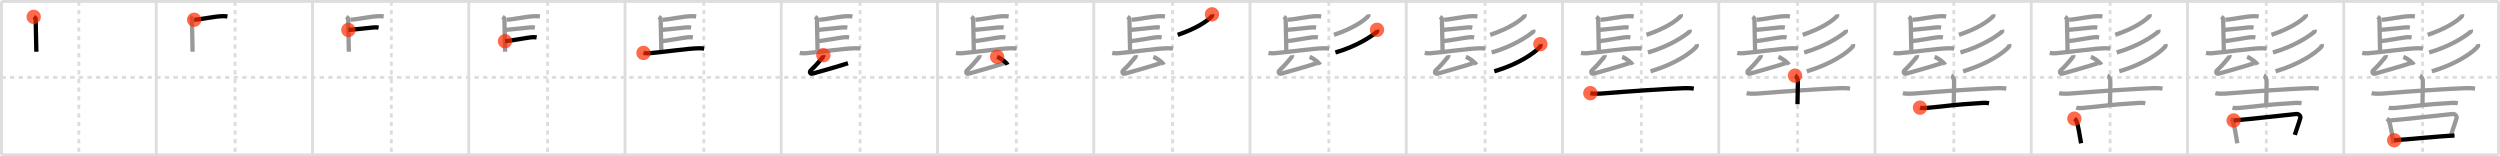 <svg width="1744px" height="109px" viewBox="0 0 1744 109" xmlns="http://www.w3.org/2000/svg" xmlns:xlink="http://www.w3.org/1999/xlink" xml:space="preserve" version="1.1"  baseProfile="full">
<line x1="1" y1="1" x2="1743" y2="1" style="stroke:#ddd;stroke-width:2" />
<line x1="1" y1="1" x2="1" y2="108" style="stroke:#ddd;stroke-width:2" />
<line x1="1" y1="108" x2="1743" y2="108" style="stroke:#ddd;stroke-width:2" />
<line x1="1743" y1="1" x2="1743" y2="108" style="stroke:#ddd;stroke-width:2" />
<line x1="109" y1="1" x2="109" y2="108" style="stroke:#ddd;stroke-width:2" />
<line x1="218" y1="1" x2="218" y2="108" style="stroke:#ddd;stroke-width:2" />
<line x1="327" y1="1" x2="327" y2="108" style="stroke:#ddd;stroke-width:2" />
<line x1="436" y1="1" x2="436" y2="108" style="stroke:#ddd;stroke-width:2" />
<line x1="545" y1="1" x2="545" y2="108" style="stroke:#ddd;stroke-width:2" />
<line x1="654" y1="1" x2="654" y2="108" style="stroke:#ddd;stroke-width:2" />
<line x1="763" y1="1" x2="763" y2="108" style="stroke:#ddd;stroke-width:2" />
<line x1="872" y1="1" x2="872" y2="108" style="stroke:#ddd;stroke-width:2" />
<line x1="981" y1="1" x2="981" y2="108" style="stroke:#ddd;stroke-width:2" />
<line x1="1090" y1="1" x2="1090" y2="108" style="stroke:#ddd;stroke-width:2" />
<line x1="1199" y1="1" x2="1199" y2="108" style="stroke:#ddd;stroke-width:2" />
<line x1="1308" y1="1" x2="1308" y2="108" style="stroke:#ddd;stroke-width:2" />
<line x1="1417" y1="1" x2="1417" y2="108" style="stroke:#ddd;stroke-width:2" />
<line x1="1526" y1="1" x2="1526" y2="108" style="stroke:#ddd;stroke-width:2" />
<line x1="1635" y1="1" x2="1635" y2="108" style="stroke:#ddd;stroke-width:2" />
<line x1="1" y1="54" x2="1743" y2="54" style="stroke:#ddd;stroke-width:2;stroke-dasharray:3 3" />
<line x1="55" y1="1" x2="55" y2="108" style="stroke:#ddd;stroke-width:2;stroke-dasharray:3 3" />
<line x1="164" y1="1" x2="164" y2="108" style="stroke:#ddd;stroke-width:2;stroke-dasharray:3 3" />
<line x1="273" y1="1" x2="273" y2="108" style="stroke:#ddd;stroke-width:2;stroke-dasharray:3 3" />
<line x1="382" y1="1" x2="382" y2="108" style="stroke:#ddd;stroke-width:2;stroke-dasharray:3 3" />
<line x1="491" y1="1" x2="491" y2="108" style="stroke:#ddd;stroke-width:2;stroke-dasharray:3 3" />
<line x1="600" y1="1" x2="600" y2="108" style="stroke:#ddd;stroke-width:2;stroke-dasharray:3 3" />
<line x1="709" y1="1" x2="709" y2="108" style="stroke:#ddd;stroke-width:2;stroke-dasharray:3 3" />
<line x1="818" y1="1" x2="818" y2="108" style="stroke:#ddd;stroke-width:2;stroke-dasharray:3 3" />
<line x1="927" y1="1" x2="927" y2="108" style="stroke:#ddd;stroke-width:2;stroke-dasharray:3 3" />
<line x1="1036" y1="1" x2="1036" y2="108" style="stroke:#ddd;stroke-width:2;stroke-dasharray:3 3" />
<line x1="1145" y1="1" x2="1145" y2="108" style="stroke:#ddd;stroke-width:2;stroke-dasharray:3 3" />
<line x1="1254" y1="1" x2="1254" y2="108" style="stroke:#ddd;stroke-width:2;stroke-dasharray:3 3" />
<line x1="1363" y1="1" x2="1363" y2="108" style="stroke:#ddd;stroke-width:2;stroke-dasharray:3 3" />
<line x1="1472" y1="1" x2="1472" y2="108" style="stroke:#ddd;stroke-width:2;stroke-dasharray:3 3" />
<line x1="1581" y1="1" x2="1581" y2="108" style="stroke:#ddd;stroke-width:2;stroke-dasharray:3 3" />
<line x1="1690" y1="1" x2="1690" y2="108" style="stroke:#ddd;stroke-width:2;stroke-dasharray:3 3" />
<path d="M23.5,11.76c1.39,0.88,1.39,1.03,1.39,1.91c0,0.88,0.46,21.11,0.46,22.43" style="fill:none;stroke:black;stroke-width:3" />
<circle cx="23.5" cy="11.76" r="5" stroke-width="0" fill="#FF2A00" opacity="0.7" />
<path d="M132.5,11.76c1.39,0.88,1.39,1.03,1.39,1.91c0,0.88,0.46,21.11,0.46,22.43" style="fill:none;stroke:#999;stroke-width:3" />
<path d="M135.44,13.77c4.77-0.16,13.94-2.42,20.17-2.49c1.45-0.02,2.32,0.11,3.05,0.22" style="fill:none;stroke:black;stroke-width:3" />
<circle cx="135.44" cy="13.77" r="5" stroke-width="0" fill="#FF2A00" opacity="0.7" />
<path d="M241.5,11.76c1.39,0.88,1.39,1.03,1.39,1.91c0,0.88,0.46,21.11,0.46,22.43" style="fill:none;stroke:#999;stroke-width:3" />
<path d="M244.44,13.77c4.77-0.16,13.94-2.42,20.17-2.49c1.45-0.02,2.32,0.11,3.05,0.22" style="fill:none;stroke:#999;stroke-width:3" />
<path d="M243.02,20.9c4.22-0.31,14.11-1.44,17.52-1.75c1.28-0.12,2.58-0.08,3.57,0.1" style="fill:none;stroke:black;stroke-width:3" />
<circle cx="243.02" cy="20.9" r="5" stroke-width="0" fill="#FF2A00" opacity="0.7" />
<path d="M350.5,11.76c1.39,0.88,1.39,1.03,1.39,1.91c0,0.88,0.46,21.11,0.46,22.43" style="fill:none;stroke:#999;stroke-width:3" />
<path d="M353.44,13.77c4.77-0.16,13.94-2.42,20.17-2.49c1.45-0.02,2.32,0.11,3.05,0.22" style="fill:none;stroke:#999;stroke-width:3" />
<path d="M352.02,20.9c4.22-0.31,14.11-1.44,17.52-1.75c1.28-0.12,2.58-0.08,3.57,0.1" style="fill:none;stroke:#999;stroke-width:3" />
<path d="M352.28,28.75C356.5,28.44,367.39,26.31,370.8,26c1.28-0.12,2.58-0.08,3.57,0.1" style="fill:none;stroke:black;stroke-width:3" />
<circle cx="352.28" cy="28.75" r="5" stroke-width="0" fill="#FF2A00" opacity="0.7" />
<path d="M459.5,11.76c1.39,0.88,1.39,1.03,1.39,1.91c0,0.88,0.46,21.11,0.46,22.43" style="fill:none;stroke:#999;stroke-width:3" />
<path d="M462.44,13.77c4.77-0.16,13.94-2.42,20.17-2.49c1.45-0.02,2.32,0.11,3.05,0.22" style="fill:none;stroke:#999;stroke-width:3" />
<path d="M461.02,20.9c4.22-0.31,14.11-1.44,17.52-1.75c1.28-0.12,2.58-0.08,3.57,0.1" style="fill:none;stroke:#999;stroke-width:3" />
<path d="M461.28,28.75C465.5,28.44,476.39,26.31,479.8,26c1.28-0.12,2.58-0.08,3.57,0.1" style="fill:none;stroke:#999;stroke-width:3" />
<path d="M448.88,36.93c1.03,0.23,2.93,0.32,3.96,0.23c10.91-0.92,27.41-3.42,34.78-3.49c1.72-0.02,2.75,0.11,3.61,0.23" style="fill:none;stroke:black;stroke-width:3" />
<circle cx="448.88" cy="36.93" r="5" stroke-width="0" fill="#FF2A00" opacity="0.7" />
<path d="M568.5,11.76c1.39,0.88,1.39,1.03,1.39,1.91c0,0.88,0.46,21.11,0.46,22.43" style="fill:none;stroke:#999;stroke-width:3" />
<path d="M571.44,13.77c4.77-0.16,13.94-2.42,20.17-2.49c1.45-0.02,2.32,0.11,3.05,0.22" style="fill:none;stroke:#999;stroke-width:3" />
<path d="M570.02,20.9c4.22-0.31,14.11-1.44,17.52-1.75c1.28-0.12,2.58-0.08,3.57,0.1" style="fill:none;stroke:#999;stroke-width:3" />
<path d="M570.28,28.75C574.5,28.44,585.39,26.31,588.8,26c1.28-0.12,2.58-0.08,3.57,0.1" style="fill:none;stroke:#999;stroke-width:3" />
<path d="M557.88,36.93c1.03,0.23,2.93,0.32,3.96,0.23c10.91-0.92,27.41-3.42,34.78-3.49c1.72-0.02,2.75,0.11,3.61,0.23" style="fill:none;stroke:#999;stroke-width:3" />
<path d="M574.38,38.49c0.07,0.54-0.33,1.34-0.57,1.62c-3.09,3.7-3.97,4.86-8.23,8.99c-1.06,1.04-0.51,2.76,1.31,2.25c7.02-1.99,16.66-4.67,24.66-7.25" style="fill:none;stroke:black;stroke-width:3" />
<circle cx="574.38" cy="38.49" r="5" stroke-width="0" fill="#FF2A00" opacity="0.7" />
<path d="M677.5,11.76c1.39,0.88,1.39,1.03,1.39,1.91c0,0.88,0.46,21.11,0.46,22.43" style="fill:none;stroke:#999;stroke-width:3" />
<path d="M680.44,13.77c4.77-0.16,13.94-2.42,20.17-2.49c1.45-0.02,2.32,0.11,3.05,0.22" style="fill:none;stroke:#999;stroke-width:3" />
<path d="M679.02,20.9c4.22-0.31,14.11-1.44,17.52-1.75c1.28-0.12,2.58-0.08,3.57,0.1" style="fill:none;stroke:#999;stroke-width:3" />
<path d="M679.28,28.75C683.5,28.44,694.39,26.31,697.8,26c1.28-0.12,2.58-0.08,3.57,0.1" style="fill:none;stroke:#999;stroke-width:3" />
<path d="M666.88,36.93c1.03,0.23,2.93,0.32,3.96,0.23c10.91-0.92,27.41-3.42,34.78-3.49c1.72-0.02,2.75,0.11,3.61,0.23" style="fill:none;stroke:#999;stroke-width:3" />
<path d="M683.38,38.49c0.07,0.54-0.33,1.34-0.57,1.62c-3.09,3.7-3.97,4.86-8.23,8.99c-1.06,1.04-0.51,2.76,1.31,2.25c7.02-1.99,16.66-4.67,24.66-7.25" style="fill:none;stroke:#999;stroke-width:3" />
<path d="M695.59,39.66c2.56,0.97,6.6,3.99,7.24,5.5" style="fill:none;stroke:black;stroke-width:3" />
<circle cx="695.59" cy="39.66" r="5" stroke-width="0" fill="#FF2A00" opacity="0.7" />
<path d="M786.5,11.76c1.39,0.88,1.39,1.03,1.39,1.91c0,0.88,0.46,21.11,0.46,22.43" style="fill:none;stroke:#999;stroke-width:3" />
<path d="M789.44,13.77c4.77-0.16,13.94-2.42,20.17-2.49c1.45-0.02,2.32,0.11,3.05,0.22" style="fill:none;stroke:#999;stroke-width:3" />
<path d="M788.02,20.9c4.22-0.31,14.11-1.44,17.52-1.75c1.28-0.12,2.58-0.08,3.57,0.1" style="fill:none;stroke:#999;stroke-width:3" />
<path d="M788.28,28.75C792.5,28.44,803.39,26.31,806.8,26c1.28-0.12,2.58-0.08,3.57,0.1" style="fill:none;stroke:#999;stroke-width:3" />
<path d="M775.88,36.93c1.03,0.23,2.93,0.32,3.96,0.23c10.91-0.92,27.41-3.42,34.78-3.49c1.72-0.02,2.75,0.11,3.61,0.23" style="fill:none;stroke:#999;stroke-width:3" />
<path d="M792.38,38.49c0.07,0.54-0.33,1.34-0.57,1.62c-3.09,3.7-3.97,4.86-8.23,8.99c-1.06,1.04-0.51,2.76,1.31,2.25c7.02-1.99,16.66-4.67,24.66-7.25" style="fill:none;stroke:#999;stroke-width:3" />
<path d="M804.59,39.66c2.56,0.97,6.6,3.99,7.24,5.5" style="fill:none;stroke:#999;stroke-width:3" />
<path d="M845.48,10c0.07,0.35,0.29,0.96-0.14,1.4c-3.29,3.44-10.61,8.43-23.78,12.91" style="fill:none;stroke:black;stroke-width:3" />
<circle cx="845.48" cy="10.0" r="5" stroke-width="0" fill="#FF2A00" opacity="0.7" />
<path d="M895.5,11.76c1.39,0.88,1.39,1.03,1.39,1.91c0,0.88,0.46,21.11,0.46,22.43" style="fill:none;stroke:#999;stroke-width:3" />
<path d="M898.44,13.77c4.77-0.16,13.94-2.42,20.17-2.49c1.45-0.02,2.32,0.11,3.05,0.22" style="fill:none;stroke:#999;stroke-width:3" />
<path d="M897.02,20.9c4.22-0.31,14.11-1.44,17.52-1.75c1.28-0.12,2.58-0.08,3.57,0.1" style="fill:none;stroke:#999;stroke-width:3" />
<path d="M897.28,28.75C901.5,28.44,912.39,26.31,915.8,26c1.28-0.12,2.58-0.08,3.57,0.1" style="fill:none;stroke:#999;stroke-width:3" />
<path d="M884.88,36.93c1.03,0.23,2.93,0.32,3.96,0.23c10.91-0.92,27.41-3.42,34.78-3.49c1.72-0.02,2.75,0.11,3.61,0.23" style="fill:none;stroke:#999;stroke-width:3" />
<path d="M901.38,38.49c0.07,0.54-0.33,1.34-0.57,1.62c-3.09,3.7-3.97,4.86-8.23,8.99c-1.06,1.04-0.51,2.76,1.31,2.25c7.02-1.99,16.66-4.67,24.66-7.25" style="fill:none;stroke:#999;stroke-width:3" />
<path d="M913.59,39.66c2.56,0.97,6.6,3.99,7.24,5.5" style="fill:none;stroke:#999;stroke-width:3" />
<path d="M954.48,10c0.07,0.35,0.29,0.96-0.14,1.4c-3.29,3.44-10.61,8.43-23.78,12.91" style="fill:none;stroke:#999;stroke-width:3" />
<path d="M960.6,20.78c0.08,0.37,0.39,1.04-0.16,1.5c-4.17,3.41-14.04,10-28.86,14.33" style="fill:none;stroke:black;stroke-width:3" />
<circle cx="960.6" cy="20.78" r="5" stroke-width="0" fill="#FF2A00" opacity="0.7" />
<path d="M1004.5,11.76c1.39,0.88,1.39,1.03,1.39,1.91c0,0.88,0.46,21.11,0.46,22.43" style="fill:none;stroke:#999;stroke-width:3" />
<path d="M1007.44,13.77c4.77-0.16,13.94-2.42,20.17-2.49c1.45-0.02,2.32,0.11,3.05,0.22" style="fill:none;stroke:#999;stroke-width:3" />
<path d="M1006.02,20.9c4.22-0.31,14.11-1.44,17.52-1.75c1.28-0.12,2.58-0.08,3.57,0.1" style="fill:none;stroke:#999;stroke-width:3" />
<path d="M1006.28,28.75C1010.5,28.44,1021.39,26.31,1024.8,26c1.28-0.12,2.58-0.08,3.57,0.1" style="fill:none;stroke:#999;stroke-width:3" />
<path d="M993.88,36.93c1.03,0.23,2.93,0.32,3.96,0.23c10.91-0.92,27.41-3.42,34.78-3.49c1.72-0.02,2.75,0.11,3.61,0.23" style="fill:none;stroke:#999;stroke-width:3" />
<path d="M1010.38,38.49c0.07,0.54-0.33,1.34-0.57,1.62c-3.09,3.7-3.97,4.86-8.23,8.99c-1.06,1.04-0.51,2.76,1.31,2.25c7.02-1.99,16.66-4.67,24.66-7.25" style="fill:none;stroke:#999;stroke-width:3" />
<path d="M1022.59,39.66c2.56,0.97,6.6,3.99,7.24,5.5" style="fill:none;stroke:#999;stroke-width:3" />
<path d="M1063.48,10c0.07,0.35,0.29,0.96-0.14,1.4c-3.29,3.44-10.61,8.43-23.78,12.91" style="fill:none;stroke:#999;stroke-width:3" />
<path d="M1069.6,20.78c0.08,0.37,0.39,1.04-0.16,1.5c-4.17,3.41-14.04,10-28.86,14.33" style="fill:none;stroke:#999;stroke-width:3" />
<path d="M1074.57,30.79c0.09,0.45,0.34,1.19-0.18,1.8c-3.56,4.14-14.75,12.08-31.96,17.16" style="fill:none;stroke:black;stroke-width:3" />
<circle cx="1074.57" cy="30.79" r="5" stroke-width="0" fill="#FF2A00" opacity="0.7" />
<path d="M1113.5,11.76c1.39,0.88,1.39,1.03,1.39,1.91c0,0.88,0.46,21.11,0.46,22.43" style="fill:none;stroke:#999;stroke-width:3" />
<path d="M1116.44,13.77c4.77-0.16,13.94-2.42,20.17-2.49c1.45-0.02,2.32,0.11,3.05,0.22" style="fill:none;stroke:#999;stroke-width:3" />
<path d="M1115.02,20.9c4.22-0.31,14.11-1.44,17.52-1.75c1.28-0.12,2.58-0.08,3.57,0.1" style="fill:none;stroke:#999;stroke-width:3" />
<path d="M1115.28,28.75C1119.5,28.44,1130.39,26.31,1133.8,26c1.28-0.12,2.58-0.08,3.57,0.1" style="fill:none;stroke:#999;stroke-width:3" />
<path d="M1102.88,36.93c1.03,0.23,2.93,0.32,3.96,0.23c10.91-0.92,27.41-3.42,34.78-3.49c1.72-0.02,2.75,0.11,3.61,0.23" style="fill:none;stroke:#999;stroke-width:3" />
<path d="M1119.38,38.49c0.07,0.54-0.33,1.34-0.57,1.62c-3.09,3.7-3.97,4.86-8.23,8.99c-1.06,1.04-0.51,2.76,1.31,2.25c7.02-1.99,16.66-4.67,24.66-7.25" style="fill:none;stroke:#999;stroke-width:3" />
<path d="M1131.59,39.66c2.56,0.97,6.6,3.99,7.24,5.5" style="fill:none;stroke:#999;stroke-width:3" />
<path d="M1172.48,10c0.07,0.35,0.29,0.96-0.14,1.4c-3.29,3.44-10.61,8.43-23.78,12.91" style="fill:none;stroke:#999;stroke-width:3" />
<path d="M1178.6,20.78c0.08,0.37,0.39,1.04-0.16,1.5c-4.17,3.41-14.04,10-28.86,14.33" style="fill:none;stroke:#999;stroke-width:3" />
<path d="M1183.57,30.79c0.09,0.45,0.34,1.19-0.18,1.8c-3.56,4.14-14.75,12.08-31.96,17.16" style="fill:none;stroke:#999;stroke-width:3" />
<path d="M1109.42,65c1.9,0.47,5.38,0.44,7.28,0.29c19.75-1.6,44.26-3.29,58.25-3.79c3.16-0.11,5.06,0.08,6.64,0.3" style="fill:none;stroke:black;stroke-width:3" />
<circle cx="1109.42" cy="65.0" r="5" stroke-width="0" fill="#FF2A00" opacity="0.7" />
<path d="M1222.5,11.76c1.39,0.88,1.39,1.03,1.39,1.91c0,0.88,0.46,21.11,0.46,22.43" style="fill:none;stroke:#999;stroke-width:3" />
<path d="M1225.44,13.77c4.77-0.16,13.94-2.42,20.17-2.49c1.45-0.02,2.32,0.11,3.05,0.22" style="fill:none;stroke:#999;stroke-width:3" />
<path d="M1224.02,20.9c4.22-0.31,14.11-1.44,17.52-1.75c1.28-0.12,2.58-0.08,3.57,0.1" style="fill:none;stroke:#999;stroke-width:3" />
<path d="M1224.28,28.75C1228.5,28.44,1239.39,26.31,1242.8,26c1.28-0.12,2.58-0.08,3.57,0.1" style="fill:none;stroke:#999;stroke-width:3" />
<path d="M1211.88,36.93c1.03,0.23,2.93,0.32,3.96,0.23c10.91-0.92,27.41-3.42,34.78-3.49c1.72-0.02,2.75,0.11,3.61,0.23" style="fill:none;stroke:#999;stroke-width:3" />
<path d="M1228.38,38.49c0.07,0.54-0.33,1.34-0.57,1.62c-3.09,3.7-3.97,4.86-8.23,8.99c-1.06,1.04-0.51,2.76,1.31,2.25c7.02-1.99,16.66-4.67,24.66-7.25" style="fill:none;stroke:#999;stroke-width:3" />
<path d="M1240.59,39.66c2.56,0.97,6.6,3.99,7.24,5.5" style="fill:none;stroke:#999;stroke-width:3" />
<path d="M1281.48,10c0.07,0.35,0.29,0.96-0.14,1.4c-3.29,3.44-10.61,8.43-23.78,12.91" style="fill:none;stroke:#999;stroke-width:3" />
<path d="M1287.6,20.78c0.08,0.37,0.39,1.04-0.16,1.5c-4.17,3.41-14.04,10-28.86,14.33" style="fill:none;stroke:#999;stroke-width:3" />
<path d="M1292.57,30.79c0.09,0.45,0.34,1.19-0.18,1.8c-3.56,4.14-14.75,12.08-31.96,17.16" style="fill:none;stroke:#999;stroke-width:3" />
<path d="M1218.42,65c1.9,0.47,5.38,0.44,7.28,0.29c19.75-1.6,44.26-3.29,58.25-3.79c3.16-0.11,5.06,0.08,6.64,0.3" style="fill:none;stroke:#999;stroke-width:3" />
<path d="M1252.19,52.76c1.08,0.44,1.73,2.16,1.94,3.14c0.22,0.99-0.2,10.85-0.2,16.8" style="fill:none;stroke:black;stroke-width:3" />
<circle cx="1252.19" cy="52.76" r="5" stroke-width="0" fill="#FF2A00" opacity="0.7" />
<path d="M1331.5,11.76c1.39,0.88,1.39,1.03,1.39,1.91c0,0.88,0.46,21.11,0.46,22.43" style="fill:none;stroke:#999;stroke-width:3" />
<path d="M1334.44,13.77c4.77-0.16,13.94-2.42,20.17-2.49c1.45-0.02,2.32,0.11,3.05,0.22" style="fill:none;stroke:#999;stroke-width:3" />
<path d="M1333.02,20.9c4.22-0.31,14.11-1.44,17.52-1.75c1.28-0.12,2.58-0.08,3.57,0.1" style="fill:none;stroke:#999;stroke-width:3" />
<path d="M1333.28,28.75C1337.5,28.44,1348.39,26.31,1351.8,26c1.28-0.12,2.58-0.08,3.57,0.1" style="fill:none;stroke:#999;stroke-width:3" />
<path d="M1320.88,36.93c1.03,0.23,2.93,0.32,3.96,0.23c10.91-0.92,27.41-3.42,34.78-3.49c1.72-0.02,2.75,0.11,3.61,0.23" style="fill:none;stroke:#999;stroke-width:3" />
<path d="M1337.38,38.49c0.07,0.54-0.33,1.34-0.57,1.62c-3.09,3.7-3.97,4.86-8.23,8.99c-1.06,1.04-0.51,2.76,1.31,2.25c7.02-1.99,16.66-4.67,24.66-7.25" style="fill:none;stroke:#999;stroke-width:3" />
<path d="M1349.59,39.66c2.56,0.97,6.6,3.99,7.24,5.5" style="fill:none;stroke:#999;stroke-width:3" />
<path d="M1390.48,10c0.07,0.35,0.29,0.96-0.14,1.4c-3.29,3.44-10.61,8.43-23.78,12.91" style="fill:none;stroke:#999;stroke-width:3" />
<path d="M1396.6,20.78c0.08,0.37,0.39,1.04-0.16,1.5c-4.17,3.41-14.04,10-28.86,14.33" style="fill:none;stroke:#999;stroke-width:3" />
<path d="M1401.57,30.79c0.09,0.45,0.34,1.19-0.18,1.8c-3.56,4.14-14.75,12.08-31.96,17.16" style="fill:none;stroke:#999;stroke-width:3" />
<path d="M1327.42,65c1.9,0.47,5.38,0.44,7.28,0.29c19.75-1.6,44.26-3.29,58.25-3.79c3.16-0.11,5.06,0.08,6.64,0.3" style="fill:none;stroke:#999;stroke-width:3" />
<path d="M1361.19,52.76c1.08,0.44,1.73,2.16,1.94,3.14c0.22,0.99-0.2,10.85-0.2,16.8" style="fill:none;stroke:#999;stroke-width:3" />
<path d="M1339.38,75.1c1.2,0.39,3.4,0.31,4.61,0.2c15.89-1.39,16.33-2.14,39.35-3.51c2-0.12,3.21,0.04,4.21,0.21" style="fill:none;stroke:black;stroke-width:3" />
<circle cx="1339.38" cy="75.1" r="5" stroke-width="0" fill="#FF2A00" opacity="0.7" />
<path d="M1440.5,11.76c1.39,0.88,1.39,1.03,1.39,1.91c0,0.88,0.46,21.11,0.46,22.43" style="fill:none;stroke:#999;stroke-width:3" />
<path d="M1443.44,13.77c4.77-0.16,13.94-2.42,20.17-2.49c1.45-0.02,2.32,0.11,3.05,0.22" style="fill:none;stroke:#999;stroke-width:3" />
<path d="M1442.02,20.9c4.22-0.31,14.11-1.44,17.52-1.75c1.28-0.12,2.58-0.08,3.57,0.1" style="fill:none;stroke:#999;stroke-width:3" />
<path d="M1442.28,28.75C1446.5,28.44,1457.39,26.31,1460.8,26c1.28-0.12,2.58-0.08,3.57,0.1" style="fill:none;stroke:#999;stroke-width:3" />
<path d="M1429.88,36.93c1.03,0.23,2.93,0.32,3.96,0.23c10.91-0.92,27.41-3.42,34.78-3.49c1.72-0.02,2.75,0.11,3.61,0.23" style="fill:none;stroke:#999;stroke-width:3" />
<path d="M1446.38,38.49c0.07,0.54-0.33,1.34-0.57,1.62c-3.09,3.7-3.97,4.86-8.23,8.99c-1.06,1.04-0.51,2.76,1.31,2.25c7.02-1.99,16.66-4.67,24.66-7.25" style="fill:none;stroke:#999;stroke-width:3" />
<path d="M1458.59,39.66c2.56,0.97,6.6,3.99,7.24,5.5" style="fill:none;stroke:#999;stroke-width:3" />
<path d="M1499.48,10c0.07,0.35,0.29,0.96-0.14,1.4c-3.29,3.44-10.61,8.43-23.78,12.91" style="fill:none;stroke:#999;stroke-width:3" />
<path d="M1505.6,20.78c0.08,0.37,0.39,1.04-0.16,1.5c-4.17,3.41-14.04,10-28.86,14.33" style="fill:none;stroke:#999;stroke-width:3" />
<path d="M1510.57,30.79c0.09,0.45,0.34,1.19-0.18,1.8c-3.56,4.14-14.75,12.08-31.96,17.16" style="fill:none;stroke:#999;stroke-width:3" />
<path d="M1436.42,65c1.9,0.47,5.38,0.44,7.28,0.29c19.75-1.6,44.26-3.29,58.25-3.79c3.16-0.11,5.06,0.08,6.64,0.3" style="fill:none;stroke:#999;stroke-width:3" />
<path d="M1470.19,52.76c1.08,0.44,1.73,2.16,1.94,3.14c0.22,0.99-0.2,10.85-0.2,16.8" style="fill:none;stroke:#999;stroke-width:3" />
<path d="M1448.38,75.1c1.2,0.39,3.4,0.31,4.61,0.2c15.89-1.39,16.33-2.14,39.35-3.51c2-0.12,3.21,0.04,4.21,0.21" style="fill:none;stroke:#999;stroke-width:3" />
<path d="M1447.07,82.78c0.47,0.33,0.95,0.6,1.15,1.01c1.62,3.23,2.44,10.36,3.54,16.17" style="fill:none;stroke:black;stroke-width:3" />
<circle cx="1447.07" cy="82.78" r="5" stroke-width="0" fill="#FF2A00" opacity="0.7" />
<path d="M1549.5,11.76c1.39,0.88,1.39,1.03,1.39,1.91c0,0.88,0.46,21.11,0.46,22.43" style="fill:none;stroke:#999;stroke-width:3" />
<path d="M1552.44,13.77c4.77-0.16,13.94-2.42,20.17-2.49c1.45-0.02,2.32,0.11,3.05,0.22" style="fill:none;stroke:#999;stroke-width:3" />
<path d="M1551.02,20.9c4.22-0.31,14.11-1.44,17.52-1.75c1.28-0.12,2.58-0.08,3.57,0.1" style="fill:none;stroke:#999;stroke-width:3" />
<path d="M1551.28,28.75C1555.5,28.44,1566.39,26.31,1569.8,26c1.28-0.12,2.58-0.08,3.57,0.1" style="fill:none;stroke:#999;stroke-width:3" />
<path d="M1538.88,36.93c1.03,0.23,2.93,0.32,3.96,0.23c10.91-0.92,27.41-3.42,34.78-3.49c1.72-0.02,2.75,0.11,3.61,0.23" style="fill:none;stroke:#999;stroke-width:3" />
<path d="M1555.38,38.49c0.07,0.54-0.33,1.34-0.57,1.62c-3.09,3.7-3.97,4.86-8.23,8.99c-1.06,1.04-0.51,2.76,1.31,2.25c7.02-1.99,16.66-4.67,24.66-7.25" style="fill:none;stroke:#999;stroke-width:3" />
<path d="M1567.59,39.66c2.56,0.97,6.6,3.99,7.24,5.5" style="fill:none;stroke:#999;stroke-width:3" />
<path d="M1608.48,10c0.07,0.35,0.29,0.96-0.14,1.4c-3.29,3.44-10.61,8.43-23.78,12.91" style="fill:none;stroke:#999;stroke-width:3" />
<path d="M1614.6,20.78c0.08,0.37,0.39,1.04-0.16,1.5c-4.17,3.41-14.04,10-28.86,14.33" style="fill:none;stroke:#999;stroke-width:3" />
<path d="M1619.57,30.79c0.09,0.45,0.34,1.19-0.18,1.8c-3.56,4.14-14.75,12.08-31.96,17.16" style="fill:none;stroke:#999;stroke-width:3" />
<path d="M1545.42,65c1.9,0.47,5.38,0.44,7.28,0.29c19.75-1.6,44.26-3.29,58.25-3.79c3.16-0.11,5.06,0.08,6.64,0.3" style="fill:none;stroke:#999;stroke-width:3" />
<path d="M1579.19,52.76c1.08,0.44,1.73,2.16,1.94,3.14c0.22,0.99-0.2,10.85-0.2,16.8" style="fill:none;stroke:#999;stroke-width:3" />
<path d="M1557.38,75.1c1.2,0.39,3.4,0.31,4.61,0.2c15.89-1.39,16.33-2.14,39.35-3.51c2-0.12,3.21,0.04,4.21,0.21" style="fill:none;stroke:#999;stroke-width:3" />
<path d="M1556.07,82.78c0.47,0.33,0.95,0.6,1.15,1.01c1.62,3.23,2.44,10.36,3.54,16.17" style="fill:none;stroke:#999;stroke-width:3" />
<path d="M1558.17,84.04c11.16-0.86,38.49-4.06,43.76-4.52c1.93-0.17,3.08,1.69,2.81,2.67c-1.14,4.07-2.74,8.1-3.89,11.88" style="fill:none;stroke:black;stroke-width:3" />
<circle cx="1558.17" cy="84.04" r="5" stroke-width="0" fill="#FF2A00" opacity="0.7" />
<path d="M1658.5,11.76c1.39,0.88,1.39,1.03,1.39,1.91c0,0.88,0.46,21.11,0.46,22.43" style="fill:none;stroke:#999;stroke-width:3" />
<path d="M1661.44,13.77c4.77-0.16,13.94-2.42,20.17-2.49c1.45-0.02,2.32,0.11,3.05,0.22" style="fill:none;stroke:#999;stroke-width:3" />
<path d="M1660.02,20.9c4.22-0.31,14.11-1.44,17.52-1.75c1.28-0.12,2.58-0.08,3.57,0.1" style="fill:none;stroke:#999;stroke-width:3" />
<path d="M1660.28,28.75C1664.5,28.44,1675.39,26.31,1678.8,26c1.28-0.12,2.58-0.08,3.57,0.1" style="fill:none;stroke:#999;stroke-width:3" />
<path d="M1647.88,36.93c1.03,0.23,2.93,0.32,3.96,0.23c10.91-0.92,27.41-3.42,34.78-3.49c1.72-0.02,2.75,0.11,3.61,0.23" style="fill:none;stroke:#999;stroke-width:3" />
<path d="M1664.38,38.49c0.07,0.54-0.33,1.34-0.57,1.62c-3.09,3.7-3.97,4.86-8.23,8.99c-1.06,1.04-0.51,2.76,1.31,2.25c7.02-1.99,16.66-4.67,24.66-7.25" style="fill:none;stroke:#999;stroke-width:3" />
<path d="M1676.59,39.66c2.56,0.97,6.6,3.99,7.24,5.5" style="fill:none;stroke:#999;stroke-width:3" />
<path d="M1717.48,10c0.07,0.35,0.29,0.96-0.14,1.4c-3.29,3.44-10.61,8.43-23.78,12.91" style="fill:none;stroke:#999;stroke-width:3" />
<path d="M1723.6,20.78c0.08,0.37,0.39,1.04-0.16,1.5c-4.17,3.41-14.04,10-28.86,14.33" style="fill:none;stroke:#999;stroke-width:3" />
<path d="M1728.57,30.79c0.09,0.45,0.34,1.19-0.18,1.8c-3.56,4.14-14.75,12.08-31.96,17.16" style="fill:none;stroke:#999;stroke-width:3" />
<path d="M1654.42,65c1.9,0.47,5.38,0.44,7.28,0.29c19.75-1.6,44.26-3.29,58.25-3.79c3.16-0.11,5.06,0.08,6.64,0.3" style="fill:none;stroke:#999;stroke-width:3" />
<path d="M1688.19,52.76c1.08,0.44,1.73,2.16,1.94,3.14c0.22,0.99-0.2,10.85-0.2,16.8" style="fill:none;stroke:#999;stroke-width:3" />
<path d="M1666.38,75.1c1.2,0.39,3.4,0.31,4.61,0.2c15.89-1.39,16.33-2.14,39.35-3.51c2-0.12,3.21,0.04,4.21,0.21" style="fill:none;stroke:#999;stroke-width:3" />
<path d="M1665.07,82.78c0.47,0.33,0.95,0.6,1.15,1.01c1.62,3.23,2.44,10.36,3.54,16.17" style="fill:none;stroke:#999;stroke-width:3" />
<path d="M1667.17,84.04c11.16-0.86,38.49-4.06,43.76-4.52c1.93-0.17,3.08,1.69,2.81,2.67c-1.14,4.07-2.74,8.1-3.89,11.88" style="fill:none;stroke:#999;stroke-width:3" />
<path d="M1670.18,97.82c7.32-0.34,31.57-2.88,42.09-3.26" style="fill:none;stroke:black;stroke-width:3" />
<circle cx="1670.18" cy="97.82" r="5" stroke-width="0" fill="#FF2A00" opacity="0.7" />
</svg>